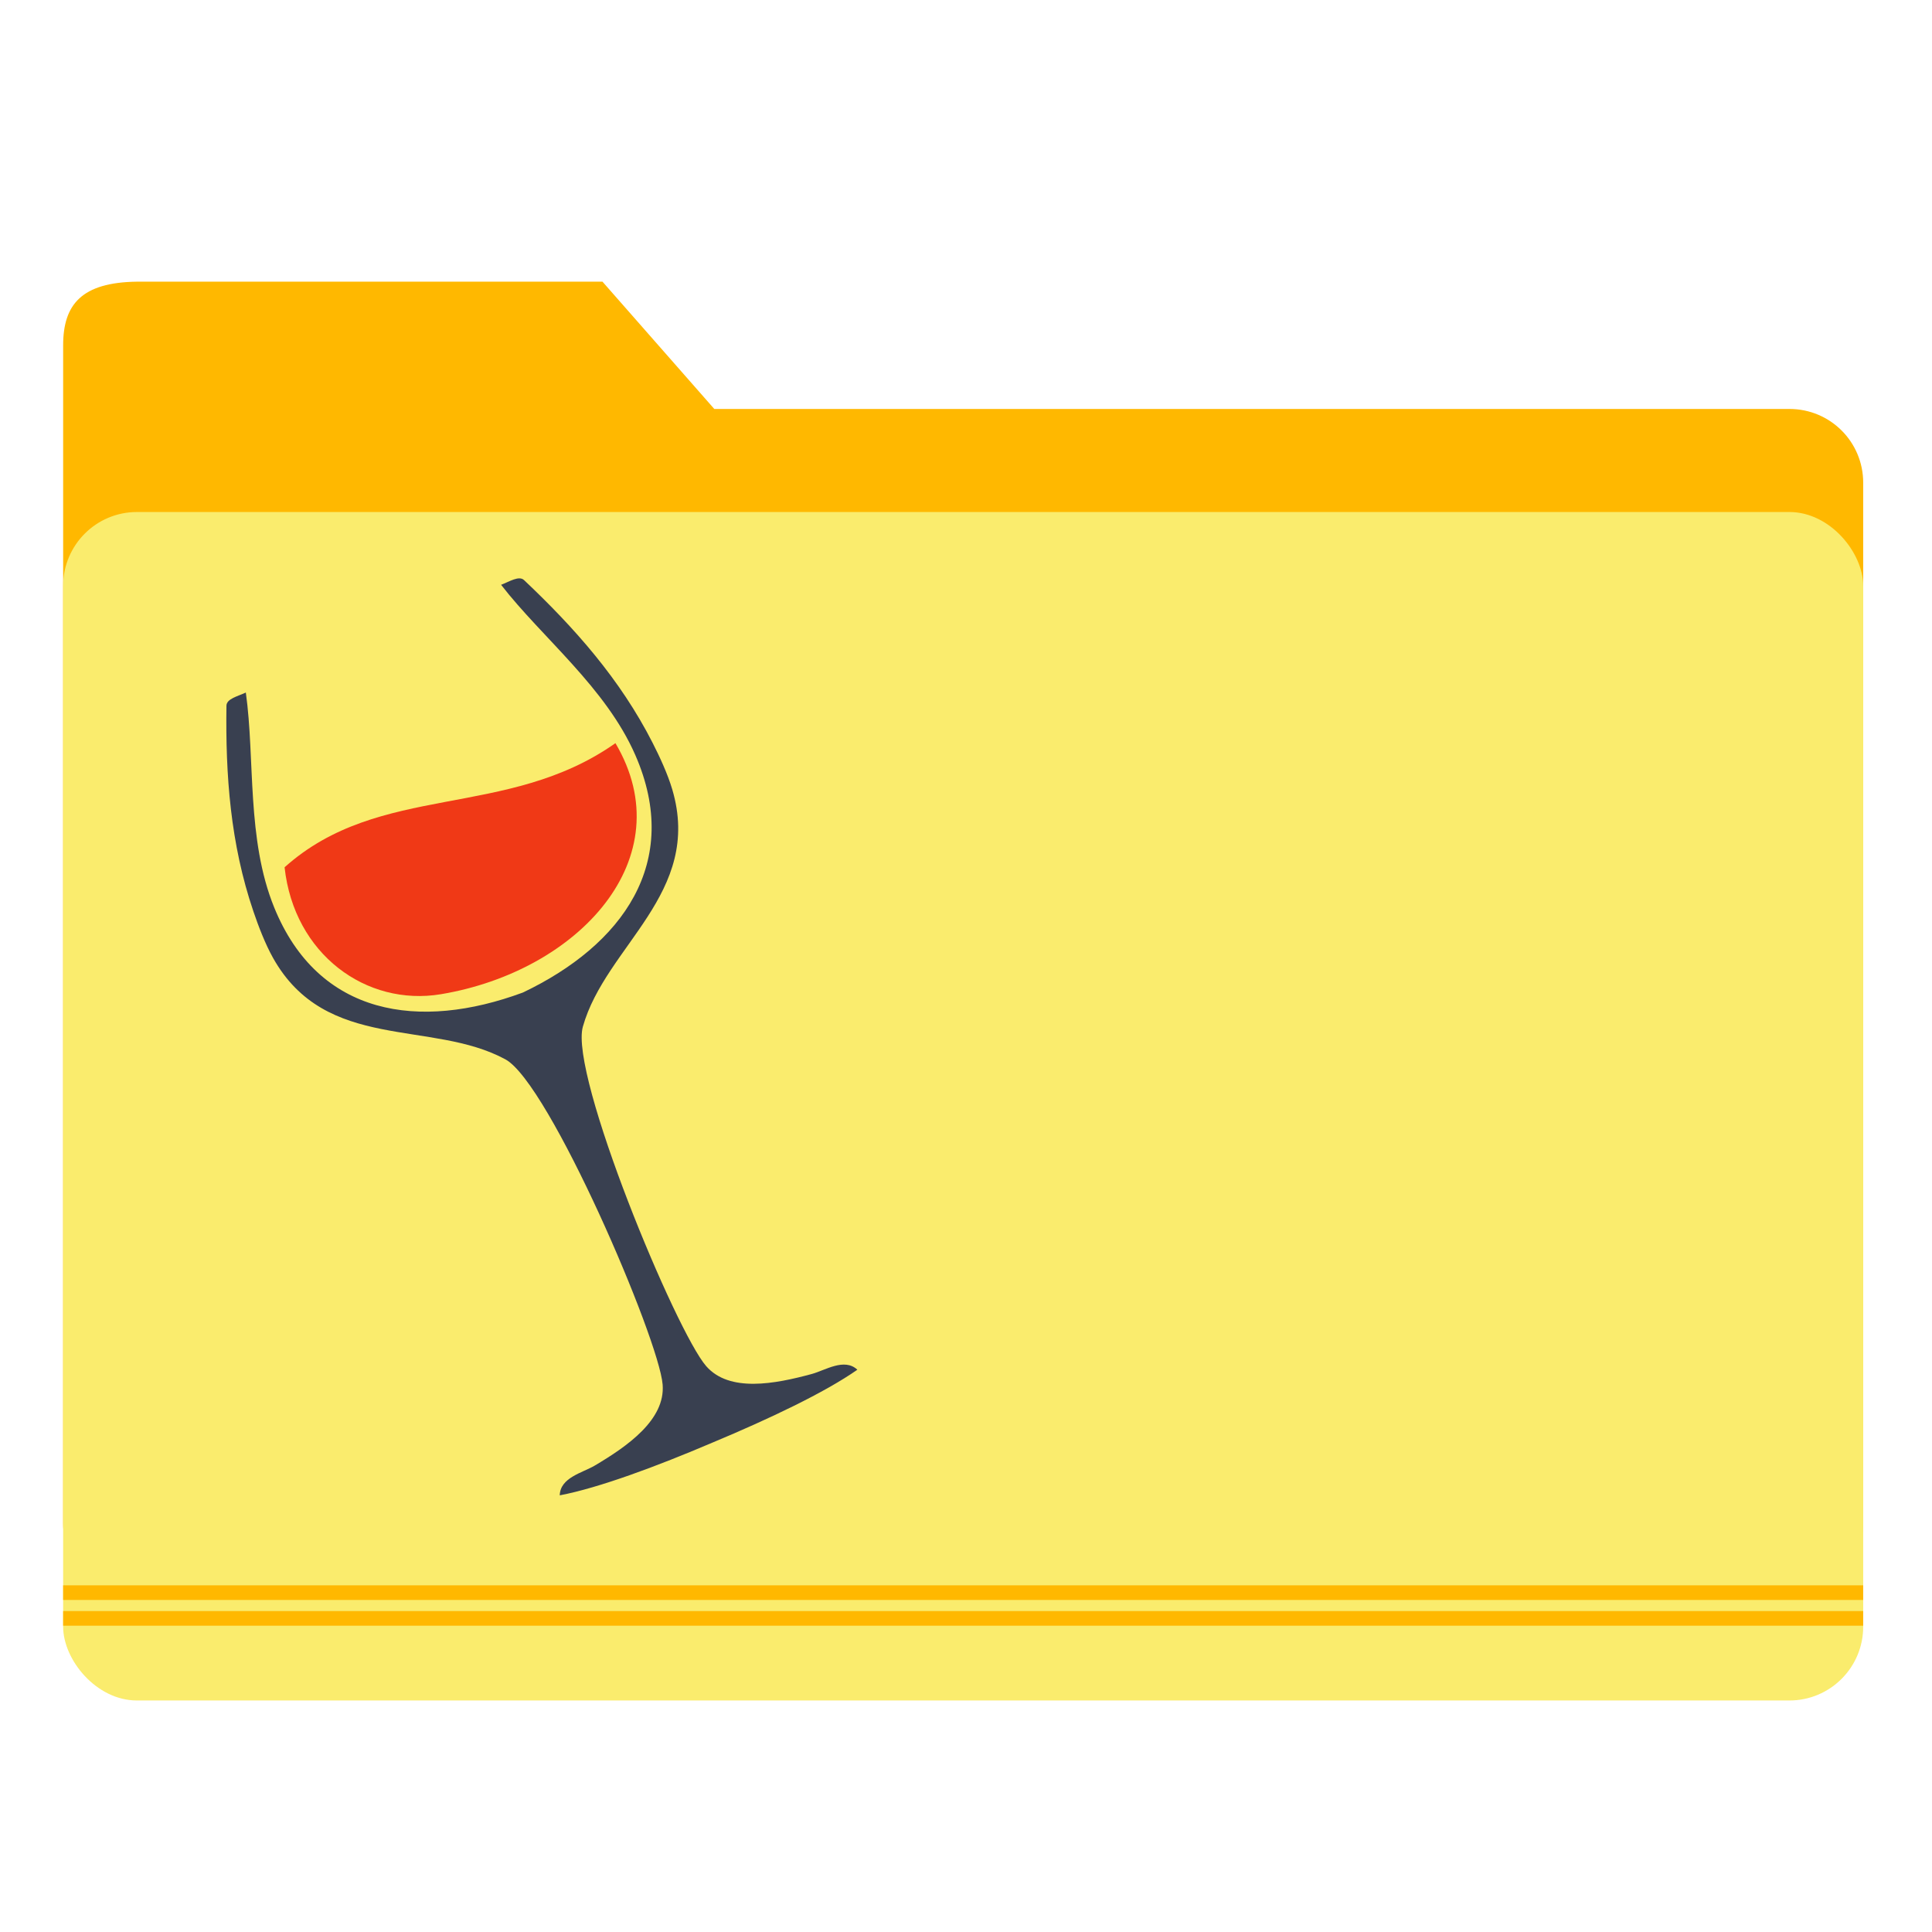 <?xml version="1.0" encoding="UTF-8" standalone="no"?>
<!-- Created with Inkscape (http://www.inkscape.org/) -->

<svg
   xmlns:dc="http://purl.org/dc/elements/1.1/"
   xmlns:cc="http://creativecommons.org/ns#"
   xmlns:rdf="http://www.w3.org/1999/02/22-rdf-syntax-ns#"
   xmlns:svg="http://www.w3.org/2000/svg"
   xmlns="http://www.w3.org/2000/svg"
   xmlns:sodipodi="http://sodipodi.sourceforge.net/DTD/sodipodi-0.dtd"
   xmlns:inkscape="http://www.inkscape.org/namespaces/inkscape"
   width="512"
   height="512"
   id="svg2"
   version="1.1"
   inkscape:version="0.91 r13725"
   sodipodi:docname="folder-wine.svg">
  <defs
     id="defs4">
    <radialGradient
       id="polygon413_1_"
       cx="7976.346"
       cy="-10508.842"
       r="13293.867"
       gradientTransform="matrix(0.022,0,0,-0.025,721.167,674.674)"
       gradientUnits="userSpaceOnUse">
      <stop
         offset="0"
         style="stop-color:#80FF80"
         id="stop388" />
      <stop
         offset="1"
         style="stop-color:#0f0"
         id="stop390" />
    </radialGradient>
  </defs>
  <sodipodi:namedview
     id="base"
     pagecolor="#ffffff"
     bordercolor="#666666"
     borderopacity="1.0"
     inkscape:pageopacity="0.0"
     inkscape:pageshadow="2"
     inkscape:zoom="0.69999999"
     inkscape:cx="73.293275"
     inkscape:cy="235.22861"
     inkscape:document-units="px"
     inkscape:current-layer="layer1"
     showgrid="false"
     inkscape:window-width="1366"
     inkscape:window-height="715"
     inkscape:window-x="0"
     inkscape:window-y="24"
     inkscape:window-maximized="1" />
  <g
     inkscape:label="Layer 1"
     inkscape:groupmode="layer"
     id="layer1"
     transform="translate(0,-540.362)">
    <g
       id="g4195">
      <g
         id="g4408"
         transform="translate(1.37e-4,-3.812793e-4)">
        <path
           style="opacity:1;fill:#ffb800;fill-opacity:1;stroke:none;stroke-width:0.5;stroke-linecap:round;stroke-miterlimit:4;stroke-dasharray:none;stroke-opacity:1"
           d="m 36.291,615.007 123.371,0 29.63,33.733 284.917,0 c 10.835,0 19.558,8.723 19.558,19.558 l 0,275.841 c 0,10.835 -8.723,19.558 -19.558,19.558 l -437.917,0 c -10.835,0 -19.558,-8.723 -19.558,-19.558 l 0,-312.255 c 0,-10.835 4.892,-16.681 19.558,-16.877 z"
           id="rect4150"
           inkscape:connector-curvature="0"
           sodipodi:nodetypes="sccssssssss" />
        <rect
           style="opacity:1;fill:#faec6d;fill-opacity:1;stroke:none;stroke-width:0.5;stroke-linecap:round;stroke-miterlimit:4;stroke-dasharray:none;stroke-opacity:1"
           id="rect3348"
           width="477.033"
           height="314.957"
           x="16.733"
           y="676.05"
           ry="19.558" />
        <path
           inkscape:connector-curvature="0"
           style="opacity:1;fill:#ffb800;fill-opacity:1;stroke:none;stroke-width:0.5;stroke-linecap:round;stroke-miterlimit:4;stroke-dasharray:none;stroke-opacity:1"
           d="m 16.732,967.312 0,3.877 477.03,0 0,-3.877 -477.03,0 z"
           id="rect4153" />
        <path
           id="path4159"
           d="m 16.732,960.491 0,3.877 477.03,0 0,-3.877 -477.03,0 z"
           style="opacity:1;fill:#ffb800;fill-opacity:1;stroke:none;stroke-width:0.5;stroke-linecap:round;stroke-miterlimit:4;stroke-dasharray:none;stroke-opacity:1"
           inkscape:connector-curvature="0" />
      </g>
      <g
         id="g4142"
         transform="matrix(0.85,0,0,0.85,-139.986,82.687)">
        <g
           transform="matrix(0.569,-0.24,-0.24,-0.569,356.568,770.141)"
           id="g44"
           style="fill:#f03916;fill-opacity:1">
          <path
             inkscape:connector-curvature="0"
             id="path46"
             style="fill:#f03916;fill-opacity:1;fill-rule:evenodd;stroke:none"
             d="m 0,0 c 9.067,-66.741 -61.878,-98.854 -130.405,-82.552 -37.209,8.852 -60.527,47.425 -47.855,89.73 C -117.202,28.167 -65.639,-14.318 0,0" />
        </g>
        <path
           d="m 368.153,770.038 c -10.131,-19.9 -24.39,-35.892 -40.078,-50.735 -1.579,-1.496 -4.571,0.486 -7.157,1.466 12.844,16.566 32.624,31.996 41.852,53.096 14.661,33.521 -4.058,59.262 -35.074,74.033 -32.219,11.922 -63.72,7.378 -77.512,-26.509 -8.682,-21.331 -5.941,-46.267 -8.852,-67.026 -2.506,1.169 -6.014,1.931 -6.043,4.106 -0.308,21.595 1.206,42.967 8.398,64.107 1.535,4.513 3.644,10.085 6.129,14.52 16.502,29.447 49.418,19.131 72.448,31.628 13.709,7.437 47.881,87.152 49.019,101.392 0.877,10.954 -10.949,19.221 -21.209,25.283 -3.741,2.211 -10.756,3.708 -10.868,9.254 12.132,-2.302 30.225,-9.023 47.702,-16.482 17.535,-7.321 34.972,-15.597 45.084,-22.684 -4.052,-3.789 -10.019,0.194 -14.212,1.333 -11.5,3.124 -25.673,5.831 -32.911,-2.438 -9.41,-10.748 -42.693,-90.839 -38.459,-105.849 7.109,-25.219 37.462,-41.61 27.872,-73.975 -1.445,-4.874 -3.966,-10.272 -6.129,-14.52"
           style="fill:#394050;fill-opacity:1;fill-rule:nonzero;stroke:none"
           id="path50"
           inkscape:connector-curvature="0" />
      </g>
    </g>
  </g>
</svg>
